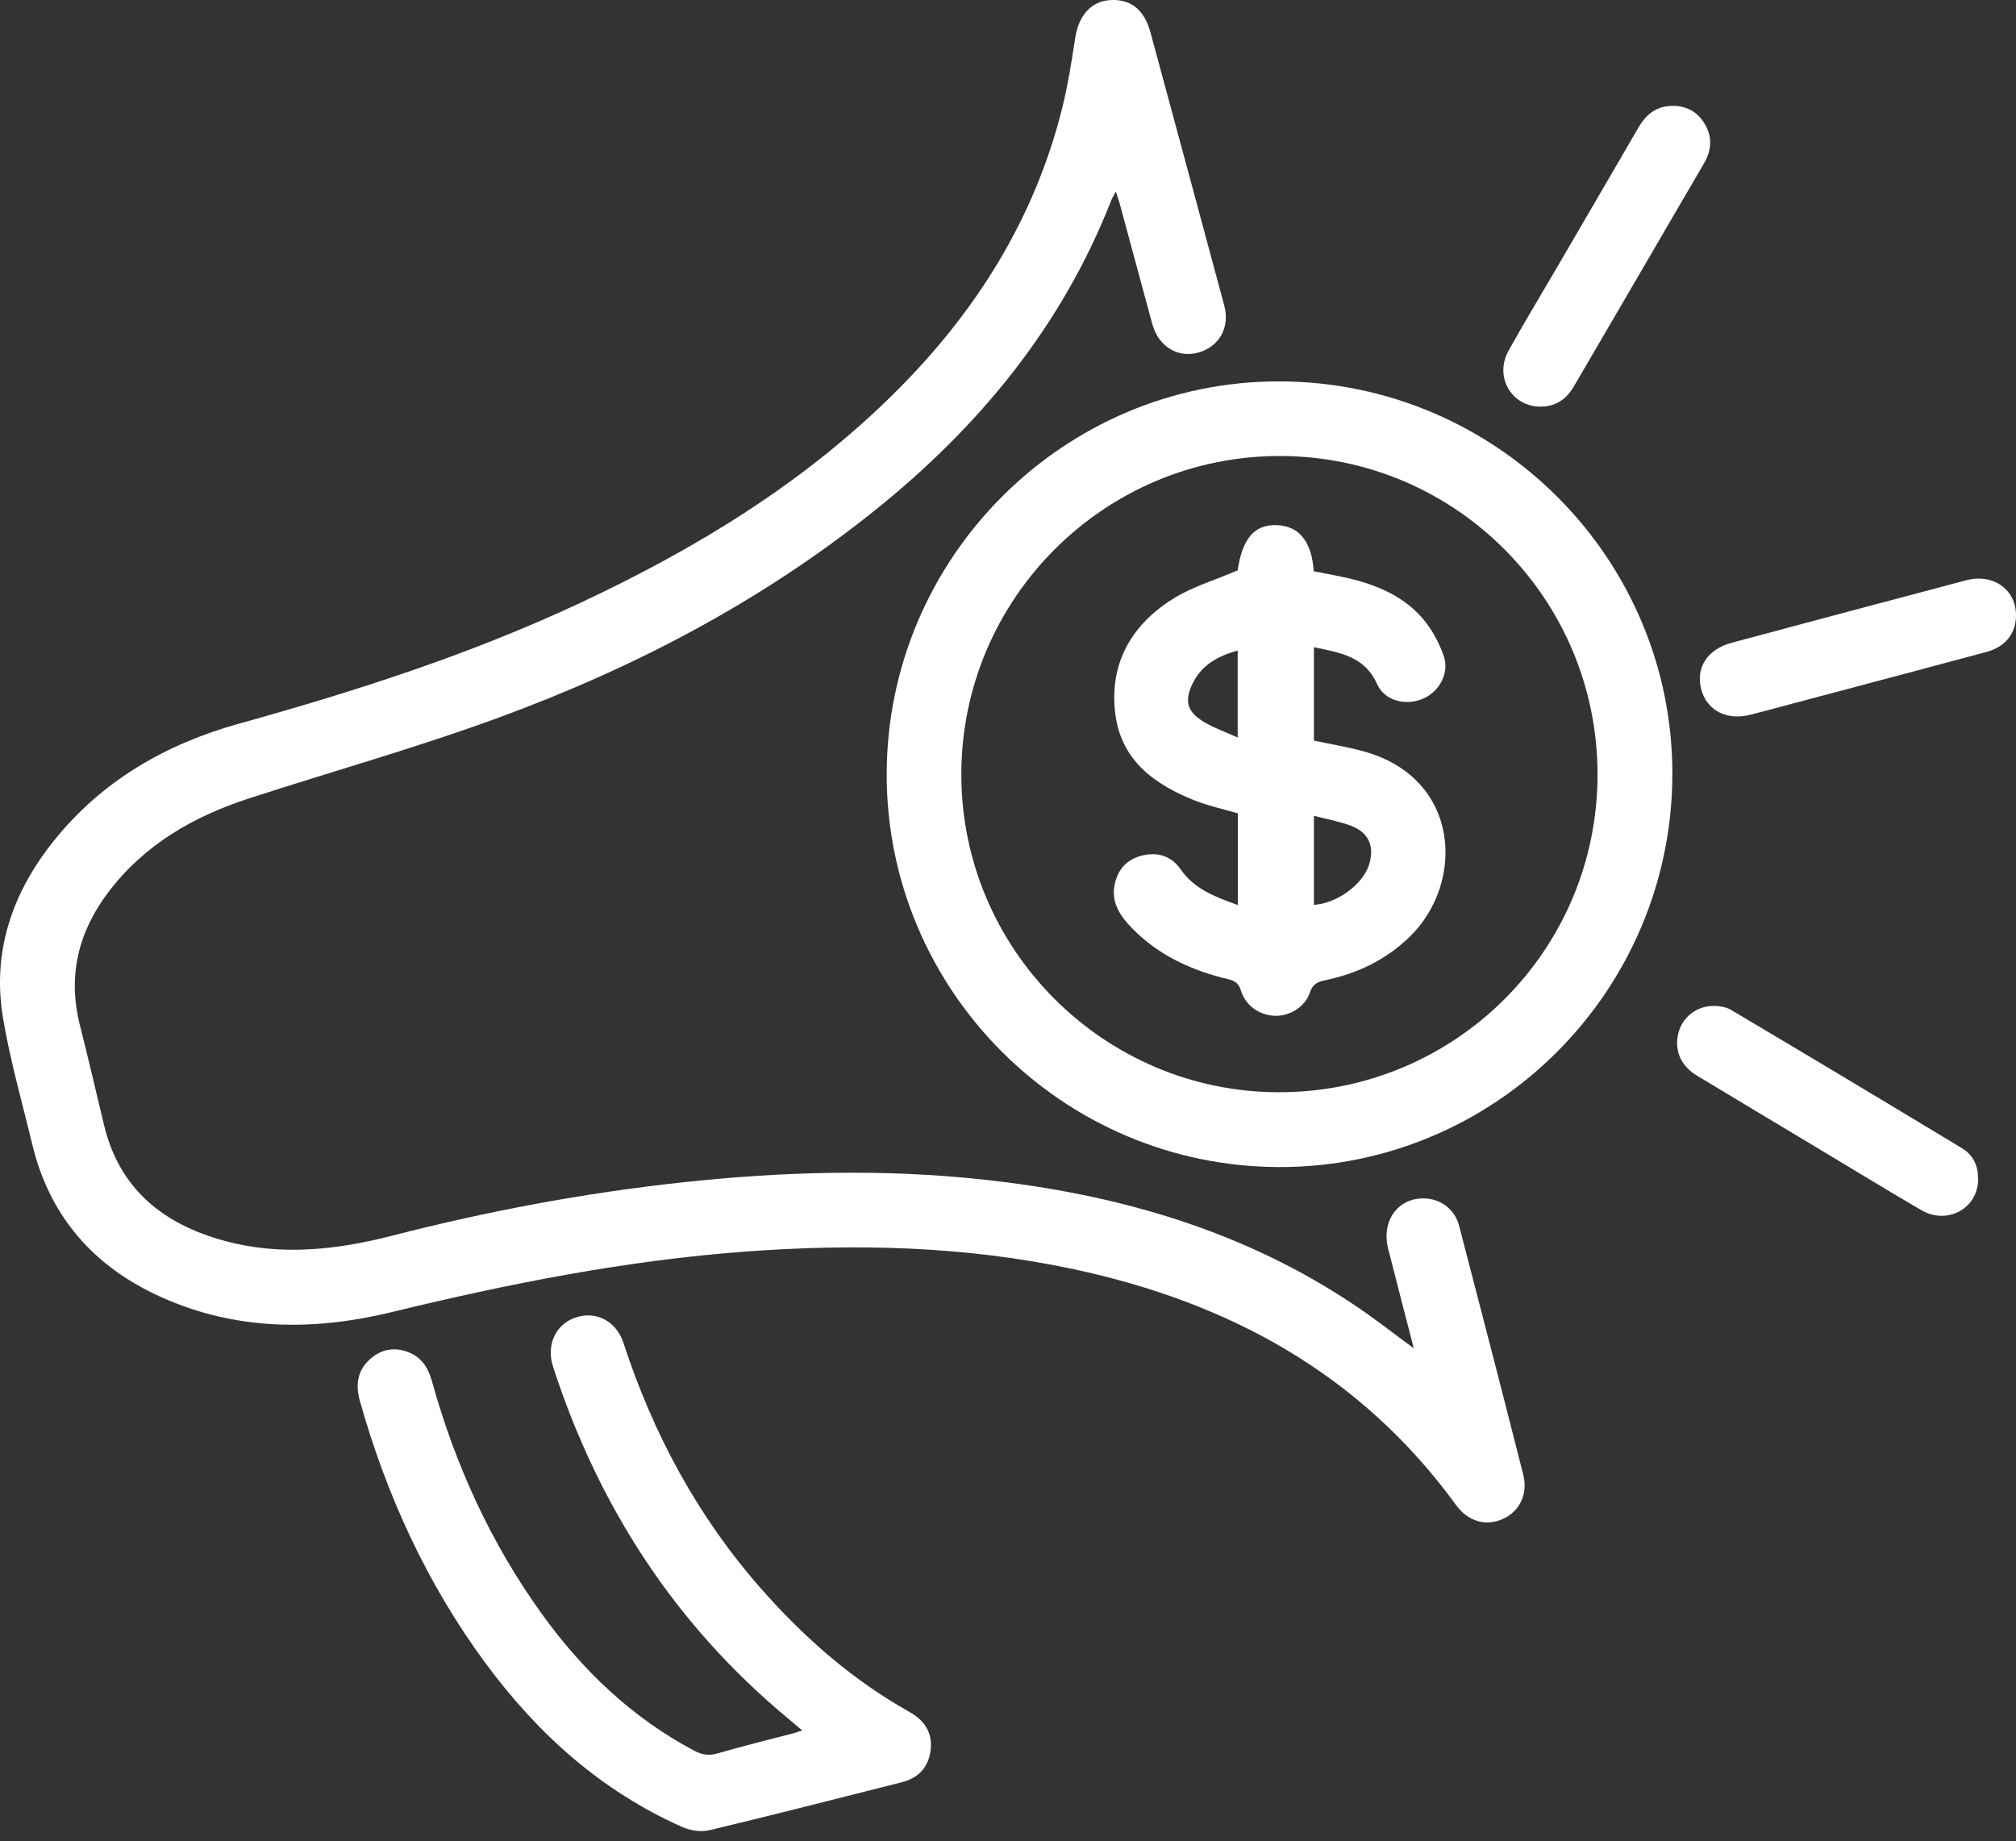 <svg width="150" height="137" viewBox="0 0 150 137" fill="none" xmlns="http://www.w3.org/2000/svg">
<rect x="0" y="0" width="150" height="137" fill="#333333" stroke="none"/>
<g id="Layer_1" clip-path="url(#clip0_36_3378)">
<path id="Vector" d="M105.191 100.319C104.523 97.724 103.897 95.324 103.288 92.92C102.761 90.837 104.013 89.112 105.994 89.168C107.195 89.203 108.245 89.975 108.565 91.202C110.175 97.37 111.77 103.542 113.337 109.722C113.706 111.176 113.059 112.461 111.818 113.019C110.566 113.581 109.235 113.221 108.336 111.983C101.247 102.235 91.433 96.894 79.868 94.431C71.816 92.715 63.67 92.516 55.48 93.122C46.55 93.785 37.813 95.521 29.127 97.631C23.337 99.037 17.561 99.011 12.007 96.518C7.007 94.274 3.697 90.541 2.4 85.147C1.647 82.019 0.756 78.914 0.225 75.747C-0.612 70.775 0.935 66.364 4.056 62.497C7.643 58.054 12.383 55.343 17.802 53.838C26.465 51.431 35.001 48.683 43.16 44.864C51.807 40.816 59.881 35.904 66.687 29.11C72.626 23.181 76.964 16.296 79.019 8.092C79.452 6.365 79.731 4.596 79.999 2.834C80.245 1.201 81.138 0.132 82.522 0.014C84.079 -0.119 85.136 0.691 85.597 2.397C87.431 9.171 89.265 15.944 91.088 22.722C91.528 24.359 90.731 25.785 89.175 26.23C87.689 26.655 86.267 25.827 85.78 24.252C85.72 24.056 85.669 23.858 85.614 23.661C84.851 20.839 84.088 18.015 83.323 15.193C83.25 14.924 83.153 14.66 83.021 14.252C82.866 14.548 82.761 14.708 82.692 14.884C79.03 24.246 72.883 31.719 65.118 37.954C56.677 44.732 47.202 49.69 37.094 53.398C30.98 55.642 24.691 57.4 18.493 59.417C14.375 60.757 10.732 62.858 8.067 66.374C5.816 69.342 5.018 72.639 5.952 76.308C6.579 78.773 7.149 81.254 7.745 83.726C8.895 88.493 12.165 91.083 16.682 92.319C20.902 93.474 25.092 92.996 29.259 91.923C36.324 90.107 43.48 88.764 50.733 87.978C58.205 87.169 65.69 86.956 73.182 87.769C83.153 88.848 92.575 91.549 100.975 97.235C102.351 98.167 103.663 99.197 105.191 100.319Z" fill="white"/>
<path id="Vector_2" d="M65.975 57.604C65.986 41.488 79.16 28.327 95.234 28.377C111.38 28.426 124.486 41.569 124.432 57.657C124.377 73.799 111.234 86.888 95.134 86.835C79.044 86.782 65.963 73.669 65.973 57.604H65.975ZM118.865 57.666C118.889 44.605 108.344 33.978 95.308 33.929C82.237 33.88 71.571 44.472 71.528 57.548C71.484 70.571 82.079 81.231 95.102 81.268C108.22 81.305 118.84 70.757 118.865 57.667V57.666Z" fill="white"/>
<path id="Vector_3" d="M59.694 128.759C59.286 128.412 58.986 128.154 58.68 127.901C50.231 120.906 44.524 112.08 41.15 101.694C40.626 100.08 41.338 98.541 42.806 98.037C44.341 97.509 45.855 98.281 46.398 99.948C48.616 106.738 51.947 112.901 56.686 118.271C59.867 121.875 63.445 125.007 67.657 127.371C68.886 128.061 69.426 129.043 69.228 130.336C69.038 131.565 68.28 132.312 67.084 132.613C62.321 133.814 57.563 135.037 52.786 136.178C52.16 136.328 51.362 136.203 50.763 135.938C44.716 133.254 39.972 128.978 36.09 123.702C31.758 117.814 28.76 111.273 26.78 104.25C26.432 103.016 26.595 101.912 27.61 101.061C28.468 100.34 29.465 100.213 30.493 100.655C31.425 101.056 31.881 101.833 32.146 102.791C33.867 108.992 36.505 114.77 40.262 120.01C43.307 124.254 46.998 127.793 51.654 130.262C52.232 130.568 52.742 130.652 53.391 130.462C55.271 129.916 57.177 129.451 59.07 128.954C59.227 128.913 59.381 128.857 59.691 128.76L59.694 128.759Z" fill="white"/>
<path id="Vector_4" d="M147.185 87.686C147.204 89.899 144.906 91.186 142.932 90.029C140.308 88.493 137.711 86.909 135.104 85.344C132.145 83.568 129.182 81.801 126.232 80.013C125.068 79.308 124.59 78.188 124.857 76.951C125.091 75.874 126 74.989 127.183 74.866C127.705 74.812 128.343 74.875 128.781 75.133C134.543 78.544 140.282 81.992 146.012 85.453C146.817 85.94 147.176 86.74 147.181 87.686H147.185Z" fill="white"/>
<path id="Vector_5" d="M114.59 30.256C112.454 30.238 111.172 28.026 112.238 26.103C113.33 24.132 114.501 22.205 115.637 20.257C117.731 16.665 119.828 13.076 121.914 9.48C122.466 8.528 123.223 7.91 124.361 7.877C125.409 7.847 126.251 8.267 126.805 9.161C127.419 10.149 127.368 11.154 126.786 12.153C124.866 15.439 122.953 18.729 121.036 22.015C119.723 24.266 118.404 26.513 117.094 28.763C116.533 29.727 115.726 30.263 114.592 30.256H114.59Z" fill="white"/>
<path id="Vector_6" d="M150 45.827C149.982 47.158 149.198 48.134 147.785 48.514C142.958 49.808 138.128 51.088 133.3 52.371C132.284 52.642 131.269 52.918 130.25 53.18C128.472 53.635 126.99 52.863 126.577 51.276C126.16 49.672 127.041 48.308 128.838 47.826C134.652 46.268 140.467 44.714 146.285 43.179C148.324 42.641 150.026 43.879 150 45.827Z" fill="white"/>
<path id="Vector_7" d="M92.105 67.343V60.519C91.025 60.202 89.935 59.97 88.91 59.566C85.914 58.379 83.427 56.591 82.986 53.131C82.513 49.421 84.145 46.541 87.22 44.589C88.671 43.668 90.388 43.17 92.087 42.435C92.435 40.072 93.337 38.993 95.035 39.075C96.676 39.154 97.606 40.311 97.747 42.504C98.749 42.709 99.781 42.871 100.787 43.137C102.803 43.668 104.667 44.542 106 46.196C106.608 46.952 107.087 47.865 107.414 48.781C107.862 50.038 107.129 51.423 105.912 51.974C104.66 52.538 103.023 52.165 102.473 50.922C101.541 48.818 99.693 48.559 97.761 48.157V55.105C99.051 55.381 100.321 55.58 101.548 55.928C108.687 57.959 109.014 65.707 104.875 69.715C103.094 71.438 100.954 72.452 98.555 72.946C97.986 73.064 97.659 73.254 97.457 73.857C97.096 74.935 95.95 75.619 94.842 75.58C93.71 75.54 92.674 74.822 92.333 73.706C92.169 73.171 91.895 72.981 91.389 72.86C88.697 72.218 86.232 71.105 84.266 69.101C83.373 68.188 82.627 67.156 82.951 65.744C83.22 64.568 83.962 63.856 85.142 63.62C86.26 63.397 87.213 63.768 87.841 64.675C88.864 66.156 90.395 66.724 92.105 67.341V67.343ZM97.761 60.7V67.325C99.422 67.234 101.348 65.852 101.836 64.419C102.309 63.03 101.875 61.952 100.521 61.442C99.661 61.118 98.744 60.957 97.763 60.7H97.761ZM92.09 48.403C90.619 48.811 89.428 49.465 88.755 50.817C88.103 52.129 88.303 52.944 89.56 53.704C90.313 54.159 91.166 54.455 92.09 54.875V48.401V48.403Z" fill="white"/>
</g>
<defs>
<clipPath id="clip0_36_3378">
<rect width="150" height="136.243" fill="white"/>
</clipPath>
</defs>
</svg>
